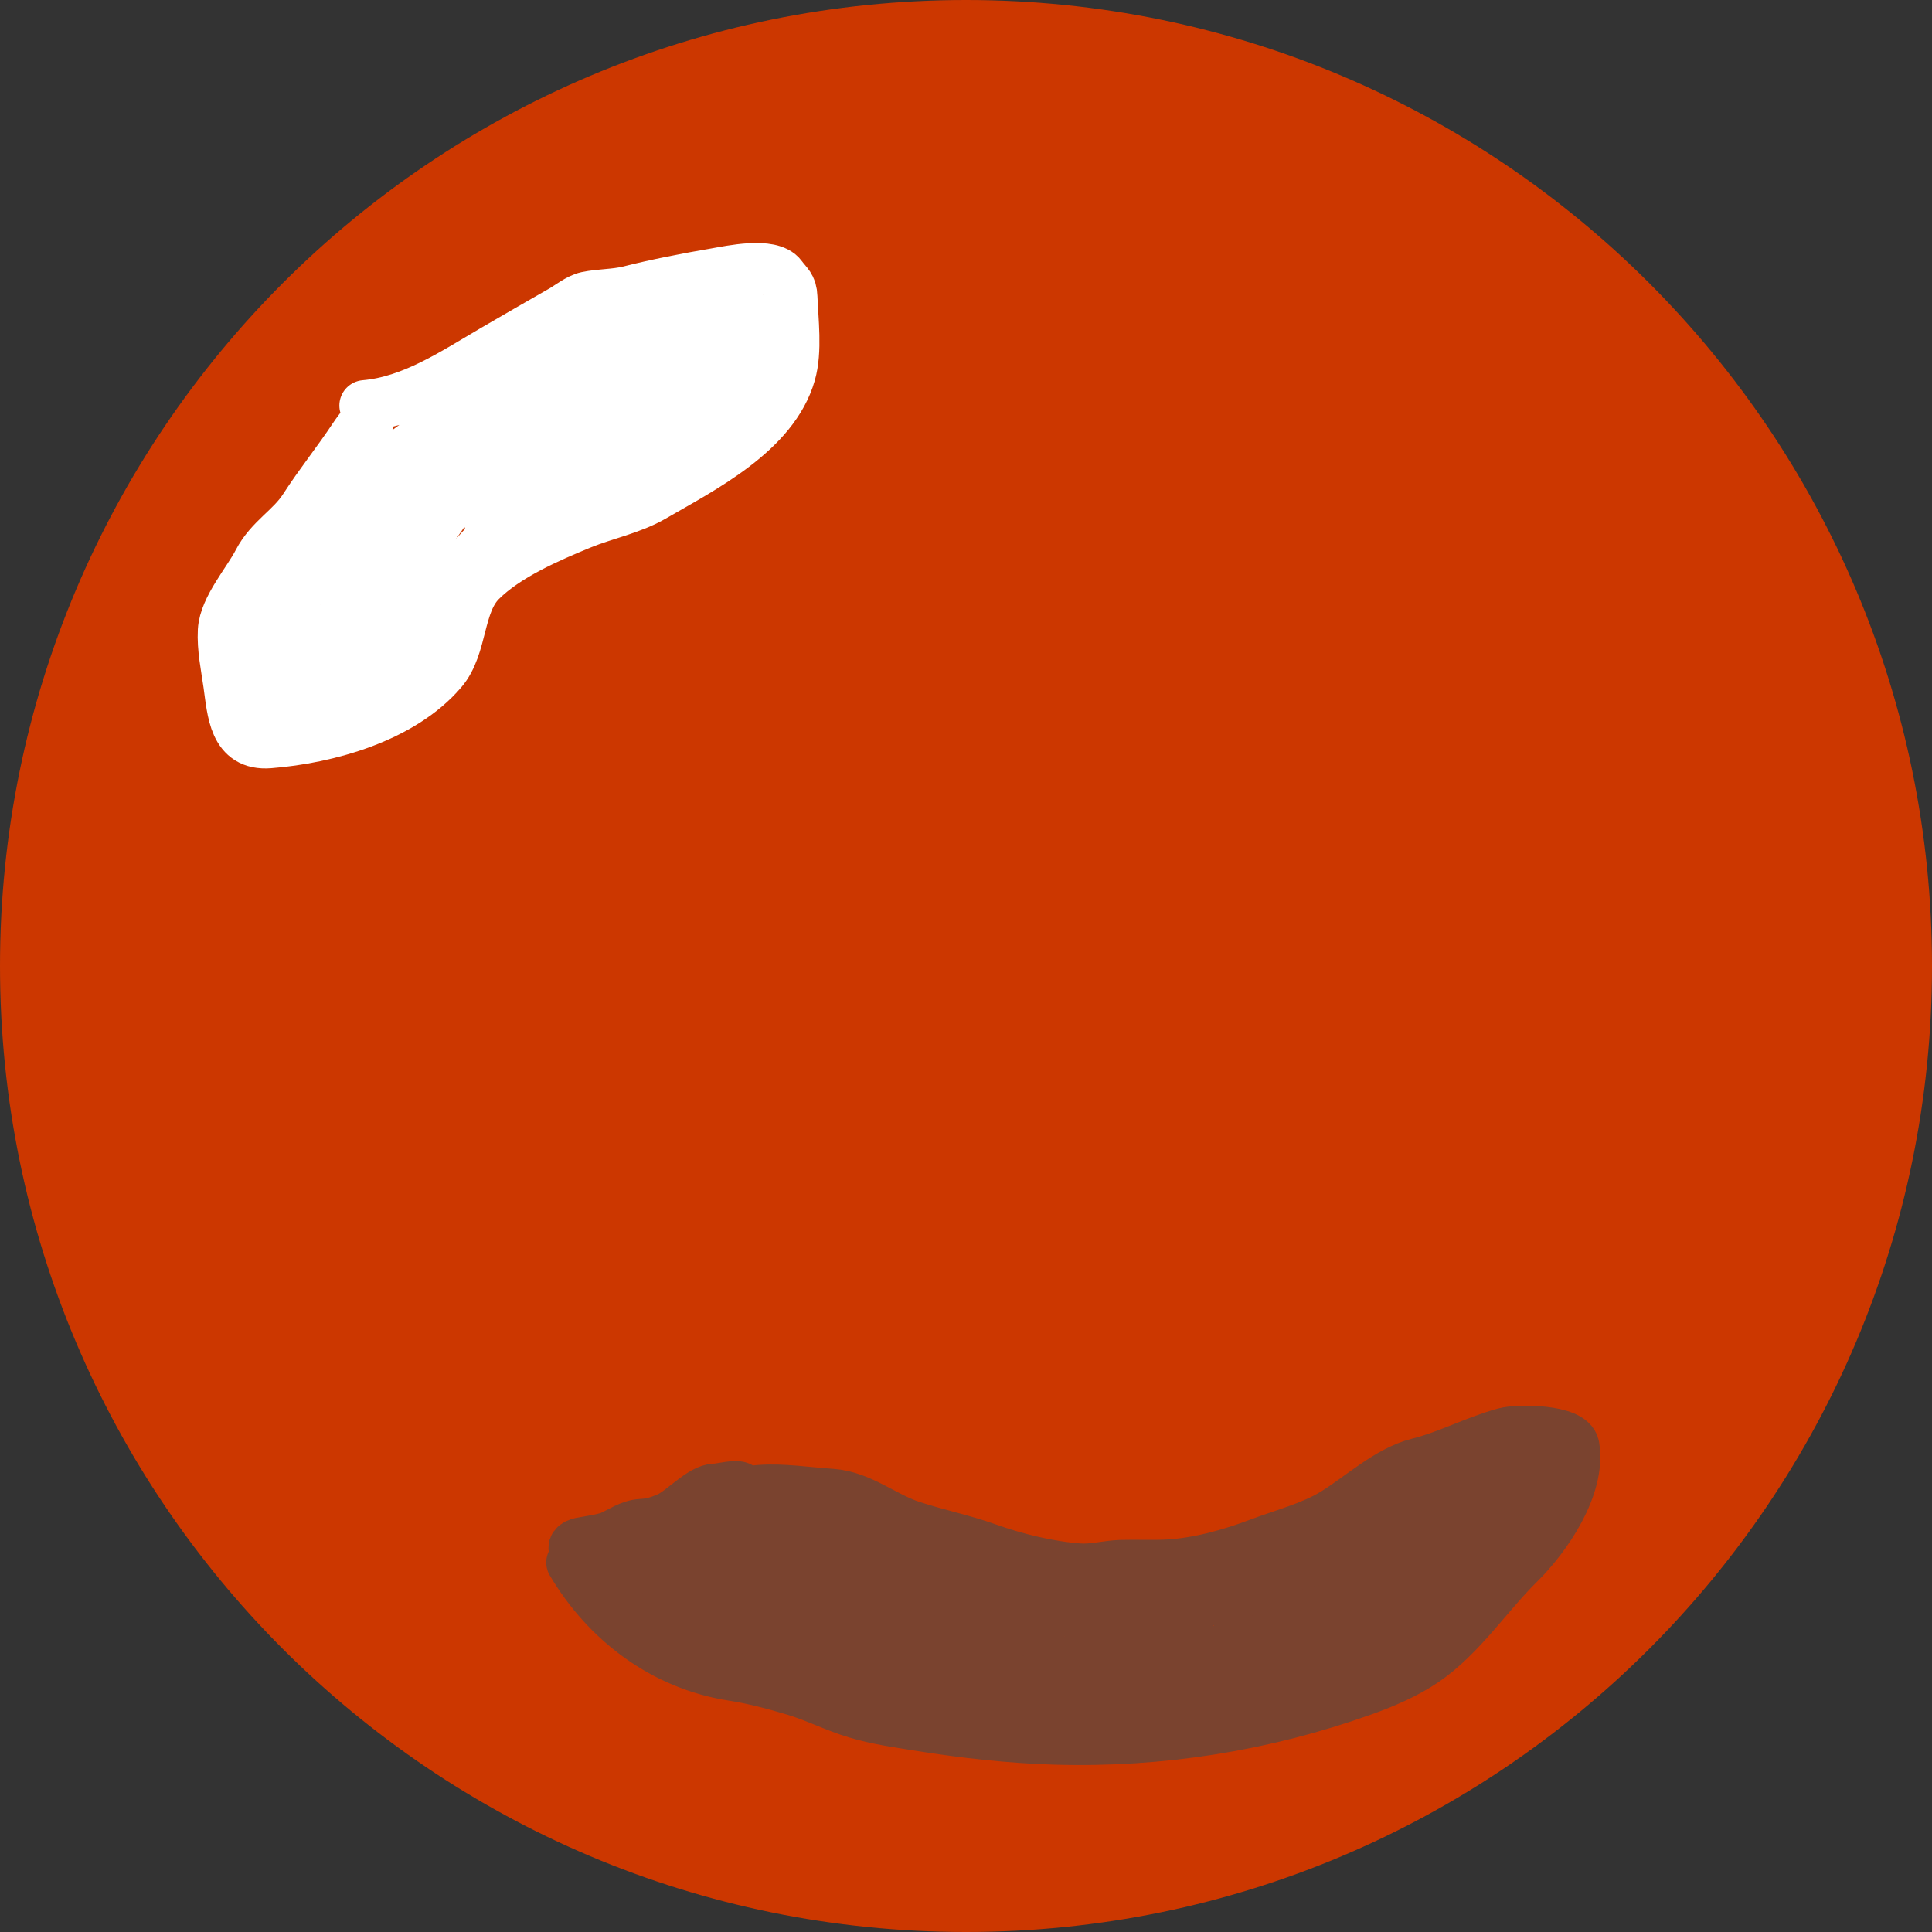 <svg width="38" height="38" viewBox="0 0 38 38" fill="none" xmlns="http://www.w3.org/2000/svg">
<rect x="0" y="0" width="38" height="38" fill="#333333" stroke="none"/>
<path d="M19 38C29.493 38 38 29.493 38 19C38 8.507 29.493 0 19 0C8.507 0 0 8.507 0 19C0 29.493 8.507 38 19 38Z" fill="#CC3700"/>
<path d="M7.175 7.977C8.114 7.896 8.926 7.34 9.721 6.877C10.166 6.618 10.61 6.361 11.057 6.106C11.19 6.03 11.381 5.876 11.542 5.842C11.813 5.785 12.094 5.797 12.369 5.729C12.928 5.589 13.513 5.475 14.082 5.378C14.357 5.331 15.166 5.153 15.373 5.437C15.487 5.594 15.57 5.624 15.578 5.842C15.595 6.303 15.674 6.897 15.545 7.347C15.214 8.506 13.81 9.207 12.853 9.762C12.416 10.016 11.899 10.113 11.435 10.303C10.792 10.567 9.961 10.926 9.457 11.431C9.004 11.884 9.105 12.711 8.692 13.195C7.91 14.111 6.455 14.52 5.295 14.611C4.602 14.665 4.577 14.008 4.498 13.45C4.45 13.111 4.372 12.748 4.391 12.403C4.416 11.961 4.879 11.439 5.078 11.053C5.31 10.604 5.727 10.395 5.985 9.994C6.295 9.513 6.652 9.073 6.967 8.596C7.086 8.416 7.243 8.255 7.324 8.052C7.353 7.98 7.194 8.45 7.169 8.501C6.948 8.949 6.482 9.538 6.491 10.059C6.494 10.221 6.48 10.315 6.402 10.485C6.207 10.909 5.951 11.295 5.727 11.701C5.452 12.199 5.046 12.663 5.2 13.281C5.313 13.734 6.209 14.018 6.616 13.804C7.22 13.486 8.248 11.632 7.943 12.243C7.873 12.382 7.258 13.501 7.395 13.552C7.602 13.627 8.203 12.975 8.282 12.9C8.515 12.678 8.914 12.354 9.037 12.032C9.111 11.838 9.054 11.561 9.103 11.351C9.188 10.982 9.837 10.424 10.108 10.184C10.302 10.013 10.694 9.975 10.929 9.863C11.326 9.674 11.732 9.515 12.139 9.349C12.462 9.217 12.775 9.115 13.109 9.018C13.444 8.922 13.751 8.719 14.07 8.578C14.389 8.437 14.863 8.245 14.938 7.867C14.99 7.611 15.116 7.375 15.224 7.139C15.319 6.93 15.268 6.841 15.26 6.621C15.25 6.351 14.588 6.2 14.373 6.026C14.067 5.778 13.357 6.163 13.047 6.252C12.458 6.422 11.865 6.774 11.328 7.067C10.849 7.328 10.259 7.386 9.802 7.683C9.106 8.135 8.352 8.567 7.714 9.099C6.962 9.725 6.448 10.581 6.128 11.511C6.03 11.798 5.734 12.19 5.86 12.516C5.933 12.705 6.351 12.826 6.518 12.847C6.59 12.856 5.765 12.875 5.831 13.064C5.888 13.226 6.471 13.301 6.616 13.331C7.027 13.418 7.322 13.233 7.636 12.96C8.112 12.545 8.159 11.961 8.448 11.44C8.489 11.366 8.533 11.283 8.594 11.223C8.596 11.221 8.685 11.154 8.68 11.148C8.646 11.105 7.835 11.761 7.785 11.794C7.389 12.052 6.863 12.258 6.527 12.594C6.449 12.672 6.361 12.764 6.301 12.855C6.056 13.227 6.995 12.292 7.288 11.957C8.102 11.03 8.782 10.016 9.448 8.983C9.497 8.905 9.718 8.733 9.653 8.798C9.495 8.956 9.181 9.094 9.007 9.209C8.616 9.467 8.234 9.741 7.853 10.015C7.562 10.224 7.15 10.458 7.003 10.803C6.966 10.889 6.891 10.951 6.854 11.041C6.807 11.154 6.517 11.816 6.78 11.434C7.104 10.963 7.404 10.468 7.847 10.098C8.198 9.806 8.613 9.289 9.079 9.209C9.904 9.067 10.714 8.347 11.342 7.838C11.562 7.66 11.405 7.71 11.226 7.71C11.035 7.71 10.731 7.632 10.608 7.817C10.254 8.347 9.947 9.023 9.784 9.64C9.711 9.913 9.815 10.432 10.019 9.893C10.145 9.558 10.191 9.143 10.376 8.834C10.444 8.72 10.764 8.781 10.875 8.781C10.908 8.781 11.158 8.764 11.167 8.816C11.188 8.936 10.583 9.341 10.566 9.355C10.486 9.42 9.574 10.029 9.608 10.202C9.619 10.255 9.718 10.203 9.769 10.184C10.03 10.086 10.276 9.929 10.512 9.786C11.031 9.471 11.478 9.106 11.952 8.751C12.188 8.574 12.473 8.462 12.726 8.311C12.971 8.163 13.329 8.241 13.606 8.15C13.872 8.063 14.127 8.06 14.391 7.977C14.614 7.908 14.617 7.749 14.647 7.519C14.691 7.181 14.445 6.968 14.192 6.782C13.748 6.455 13.203 6.696 12.815 6.978C12.494 7.211 12.184 7.459 11.863 7.692C11.458 7.986 12.14 7.919 12.348 7.915C12.986 7.903 13.513 7.71 13.999 7.29C14.124 7.182 14.243 7.058 14.35 6.93C14.443 6.818 14.073 7.027 13.939 7.085C12.937 7.515 11.998 8.073 11 8.519C9.94 8.992 8.719 9.556 7.996 10.5C7.596 11.023 7.288 11.609 6.919 12.154C6.775 12.367 6.647 12.693 6.443 12.855C6.24 13.018 5.864 13.236 5.759 13.474C5.637 13.752 5.506 13.877 5.301 14.081" stroke="white" stroke-linecap="round" stroke-linejoin="round"/>
<path d="M11.244 30.732C11.928 31.891 13.053 32.744 14.406 32.954C14.821 33.018 15.232 33.128 15.634 33.248C16.047 33.372 16.43 33.571 16.842 33.694C17.254 33.818 17.68 33.876 18.103 33.944C18.962 34.082 19.885 34.184 20.753 34.209C22.826 34.269 24.862 33.945 26.812 33.248C27.216 33.104 27.649 32.918 28.005 32.677C28.726 32.191 29.265 31.36 29.879 30.756C30.417 30.227 31.092 29.235 30.959 28.448C30.904 28.122 29.867 28.113 29.597 28.186C29.017 28.343 28.485 28.634 27.898 28.781C27.301 28.93 26.754 29.451 26.235 29.768C25.801 30.034 25.25 30.175 24.775 30.354C24.209 30.568 23.569 30.748 22.964 30.78C22.659 30.796 22.353 30.779 22.047 30.788C21.771 30.797 21.497 30.877 21.221 30.857C20.624 30.813 19.977 30.653 19.412 30.452C18.917 30.276 18.407 30.175 17.91 30.009C17.385 29.834 16.927 29.431 16.363 29.39C15.344 29.318 14.527 29.1 13.701 29.852C13.259 30.253 12.555 30.357 11.97 30.357C11.818 30.357 11.39 30.284 11.298 30.411C11.194 30.553 11.914 31.23 12.038 31.342C12.124 31.419 12.358 31.374 12.464 31.374C12.566 31.374 12.658 31.386 12.758 31.395C12.784 31.398 12.531 31.239 12.488 31.214C12.364 31.144 11.95 31.053 12.092 31.053C12.684 31.053 13.185 30.883 13.743 30.717C13.875 30.678 14.558 30.096 14.326 30.09C14.062 30.082 13.798 30.09 13.535 30.09C12.979 30.09 12.555 30.169 12.018 30.277C11.831 30.314 11.631 30.357 11.441 30.357C11.244 30.357 11.835 30.298 12.015 30.217C12.209 30.131 12.393 29.994 12.613 29.982C12.817 29.972 12.96 29.927 13.151 29.843C13.415 29.726 13.797 29.286 14.07 29.286C14.174 29.286 14.494 29.199 14.558 29.257C14.82 29.493 14.912 29.372 14.962 29.756C15.015 30.165 15.161 30.614 14.805 30.931C14.694 31.03 14.537 31.069 14.415 31.154C14.135 31.351 13.878 31.61 13.648 31.862C13.504 32.019 13.733 31.965 13.758 31.966C13.799 31.969 14.21 32.001 14.207 31.993C14.147 31.83 13.781 31.697 13.645 31.624C13.465 31.529 13.435 31.507 13.662 31.538C14.014 31.586 14.397 31.555 14.736 31.666C14.991 31.749 15.214 31.913 15.462 32.005C15.598 32.055 15.76 32.082 15.884 32.157C15.983 32.216 16.128 32.26 16.212 32.338C16.227 32.352 15.463 32.392 15.405 32.392C15.127 32.392 14.309 32.306 14.57 32.404C14.896 32.526 15.232 32.632 15.572 32.704C15.83 32.759 16.131 32.759 16.372 32.874C16.634 32.998 16.971 33.099 17.25 33.192C17.497 33.274 17.787 33.365 18.044 33.412C20.083 33.783 22.069 34.135 24.147 33.891C24.643 33.833 25.202 33.602 25.67 33.427C26.086 33.272 26.494 33.016 26.896 32.823C27.216 32.669 27.438 32.422 27.723 32.213C28.157 31.896 28.627 31.617 29.043 31.273C29.374 31 29.612 30.681 29.829 30.325C29.949 30.126 30.158 29.431 29.948 29.26C29.476 28.874 28.826 28.902 28.264 29.06C27.901 29.163 27.964 29.179 28.338 29.179C28.822 29.179 29.246 29.197 29.71 29.054C29.809 29.024 30.366 29.019 30.165 29.019C29.786 29.019 29.478 29.072 29.118 29.185C28.709 29.314 28.405 29.647 27.99 29.768C27.688 29.857 27.369 29.879 27.11 30.072C26.71 30.369 26.259 30.613 25.81 30.83C25.528 30.967 25.224 31.025 24.927 31.119C24.574 31.23 24.227 31.418 23.859 31.47C23.318 31.546 22.73 31.482 22.184 31.482C21.742 31.482 21.336 31.454 20.899 31.404C19.864 31.285 18.773 31.154 17.758 30.893C17.116 30.727 16.431 30.71 15.798 30.488C15.631 30.43 15.515 30.411 15.337 30.411C15.331 30.411 15.181 30.411 15.275 30.411C15.554 30.411 15.811 30.342 16.069 30.232C16.275 30.145 16.682 30.009 16.83 29.822C16.914 29.715 16.567 29.751 16.432 29.741C16.079 29.716 15.726 29.715 15.373 29.715C15.12 29.715 15.885 29.713 16.128 29.783C16.389 29.859 16.594 30.043 16.836 30.158C16.983 30.227 17.462 30.288 17.3 30.304C16.688 30.362 16.065 30.313 15.456 30.393C15.175 30.43 14.841 30.445 14.57 30.53C14.536 30.54 14.801 30.889 14.831 30.946C15.069 31.401 15.709 31.259 16.128 31.19C16.322 31.158 16.574 31.094 16.771 31.047C16.864 31.025 17.121 31.034 17.047 30.973C16.93 30.875 16.46 30.885 16.325 30.863C15.982 30.806 15.622 30.716 15.272 30.732C15.008 30.744 15.075 31.183 15.102 31.351C15.19 31.896 15.622 32.014 16.099 32.112C16.389 32.172 16.616 32.254 16.792 31.975C16.962 31.705 17.3 31.22 17.3 30.887C17.3 30.214 16.898 32.174 16.622 32.787C16.457 33.155 17.188 32.355 17.25 32.282C17.39 32.114 17.519 31.939 17.654 31.767C17.687 31.726 18.263 30.942 18.103 31.398C17.893 31.999 17.648 32.64 17.589 33.278C17.568 33.495 17.782 33.357 17.871 33.278C18.13 33.047 18.169 32.667 18.439 32.445C18.664 32.261 18.809 31.998 19.025 31.809C19.061 31.777 19.061 32.237 19.061 32.276C19.061 32.442 18.978 32.938 19.073 33.076C19.189 33.244 19.668 32.133 19.692 32.076C19.73 31.985 19.796 31.686 19.876 31.612C19.906 31.585 19.902 31.691 19.906 31.731C19.929 31.968 19.934 32.204 19.974 32.439C20.078 33.054 20.298 32.569 20.435 32.243C20.539 31.997 20.163 32.807 20.304 33.034C20.318 33.056 20.346 33.044 20.358 33.028C20.504 32.837 20.594 32.556 20.694 32.344C20.721 32.287 20.883 31.923 20.965 31.835C21.058 31.735 21.079 32.089 21.096 32.225C21.125 32.472 21.124 32.796 21.274 33.01C21.346 33.112 21.642 32.535 21.676 32.493C21.987 32.101 21.888 33.054 21.922 33.207C21.928 33.23 22.131 32.567 22.157 32.416C22.184 32.26 22.166 32.559 22.166 32.561C22.166 32.693 22.064 33.023 22.178 32.957C22.289 32.892 22.345 32.577 22.398 32.469C22.54 32.184 22.561 32.804 22.571 32.865C22.575 32.887 22.62 33.356 22.746 33.195C22.978 32.898 23.052 32.509 23.225 32.184C23.341 31.967 23.218 32.678 23.27 32.918C23.299 33.053 23.327 32.939 23.344 32.877C23.362 32.809 23.373 32.74 23.386 32.671C23.403 32.582 23.368 32.347 23.439 32.404C23.529 32.475 23.45 33.019 23.463 33.141C23.488 33.365 23.622 32.606 23.636 32.538C23.664 32.391 23.669 32.404 23.698 32.546C23.753 32.812 23.785 33.081 23.856 33.343C24.003 33.886 24.151 32.896 24.177 32.799C24.21 32.675 24.344 32.151 24.394 31.984C24.412 31.927 24.457 31.756 24.457 31.919C24.457 32.103 24.262 32.707 24.385 32.85C24.458 32.934 24.749 32.372 24.778 32.335C24.863 32.227 24.952 32.865 25.004 32.939C25.114 33.094 25.394 32.128 25.397 32.118C25.482 31.826 25.593 31.089 25.593 31.829C25.593 32.129 25.562 32.445 25.765 32.017C26.006 31.512 26.108 31.732 26.203 32.181C26.337 32.821 26.636 31.833 26.702 31.684C26.794 31.48 27.043 30.892 27.16 30.663C27.374 30.248 27.34 30.625 27.336 30.845C27.335 30.885 27.298 32.225 27.574 31.94C27.828 31.677 27.821 31.221 28.02 30.922C28.05 30.878 28.103 31.341 28.109 31.369C28.141 31.513 28.167 31.467 28.21 31.339C28.299 31.073 28.296 30.654 28.469 30.429C28.686 30.146 28.456 31.15 28.55 31.493C28.566 31.554 28.656 31.418 28.686 31.363C28.853 31.063 28.977 30.74 29.159 30.449C29.328 30.18 29.29 30.418 29.427 30.322C29.485 30.28 29.633 29.909 29.579 30.149C29.518 30.418 29.598 29.822 29.394 29.822" stroke="#7A432F" stroke-linecap="round" stroke-linejoin="round"/>
<path d="M13.546 30.518C13.402 30.778 13.404 31.22 13.219 31.431C13.104 31.563 13.037 31.597 12.969 31.749C12.89 31.928 13.456 32.071 13.585 32.071C14.34 32.071 15.111 32.002 15.819 31.72C16.35 31.507 16.966 31.458 17.476 31.749C17.84 31.957 18.142 32.243 18.49 32.475C18.92 32.761 19.327 32.828 19.787 32.992C20.108 33.107 20.414 33.102 20.745 33.168C20.832 33.185 20.984 33.19 21.057 33.248C21.076 33.264 20.695 33.444 20.649 33.454C20.362 33.513 19.524 33.439 20.441 33.486C21.311 33.531 22.2 33.591 23.068 33.48C23.994 33.363 24.909 33.005 25.736 32.582C25.933 32.481 26.041 32.42 26.253 32.392C26.431 32.368 26.519 32.079 26.598 31.945C26.613 31.921 26.738 31.773 26.67 31.755C26.422 31.689 26.098 31.795 25.852 31.827C25.795 31.834 25.129 31.873 25.129 31.856C25.129 31.729 25.382 31.82 25.507 31.794C25.765 31.739 26.019 31.666 26.277 31.612C26.728 31.518 27.11 31.514 27.455 31.196C27.799 30.878 27.982 30.535 28.413 30.345C28.698 30.22 28.967 30.037 29.263 29.941C29.353 29.912 29.287 29.929 29.234 29.929" stroke="#7A432F" stroke-linecap="round" stroke-linejoin="round"/>
</svg>
